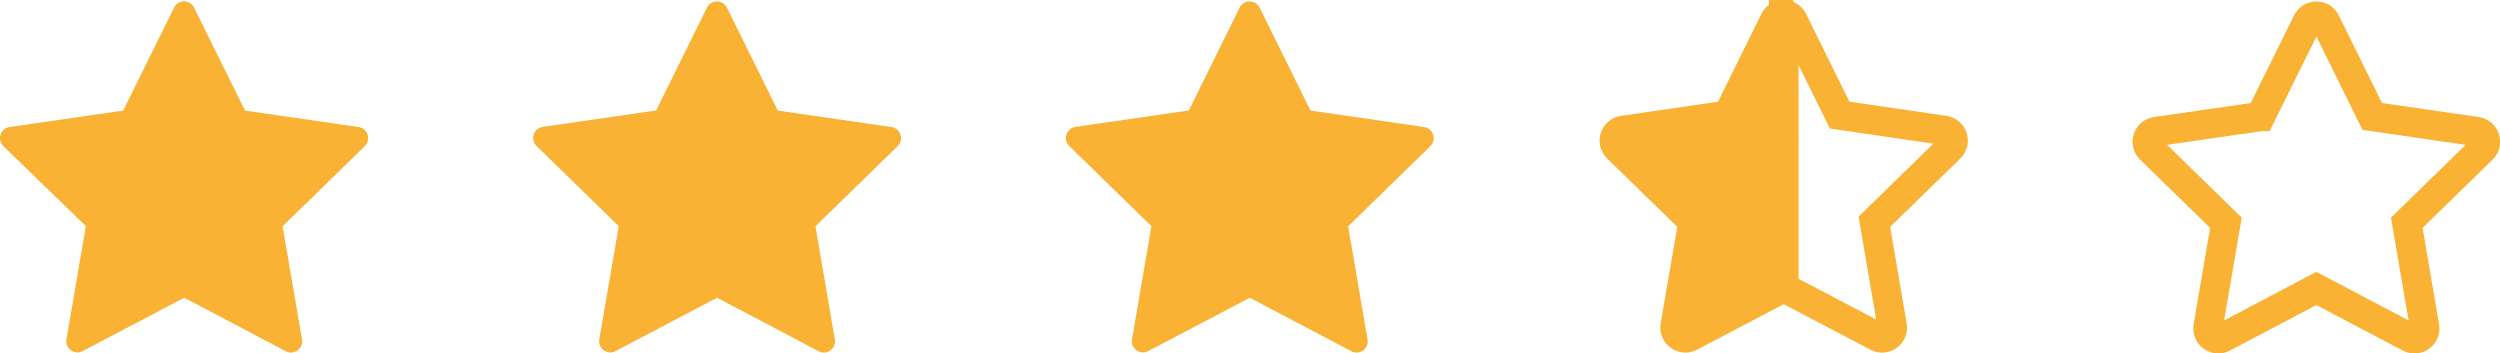 <?xml version="1.0" encoding="UTF-8"?>
<svg id="Calque_2" data-name="Calque 2" xmlns="http://www.w3.org/2000/svg" viewBox="0 0 170.03 24.04">
  <defs>
    <style>
      .cls-1, .cls-2 {
        stroke: #f9b233;
        stroke-miterlimit: 10;
        stroke-width: 2px;
      }

      .cls-1, .cls-3 {
        fill: #f9b233;
      }

      .cls-2 {
        fill: none;
      }

      .cls-3 {
        stroke-width: 0px;
      }
    </style>
  </defs>
  <g id="Calque_1-2" data-name="Calque 1">
    <g>
      <path class="cls-3" d="m8.38,7.52L11.84.52c.28-.57,1.08-.56,1.36,0l3.46,7,7.73,1.12c.62.09.87.86.42,1.3l-5.59,5.45,1.32,7.7c.11.62-.55,1.09-1.1.8l-6.91-3.64-6.91,3.63c-.56.29-1.21-.18-1.1-.8l1.32-7.7L.23,9.94c-.45-.44-.2-1.21.42-1.3l7.73-1.12Z"/>
      <path class="cls-3" d="m44.62,7.52l3.46-7c.28-.57,1.08-.56,1.36,0l3.46,7,7.73,1.12c.62.09.87.86.42,1.3l-5.59,5.45,1.32,7.7c.11.62-.55,1.09-1.1.8l-6.91-3.64-6.91,3.63c-.56.29-1.21-.18-1.1-.8l1.32-7.7-5.59-5.45c-.45-.44-.2-1.21.42-1.3l7.73-1.12Z"/>
      <path class="cls-3" d="m80.85,7.52l3.46-7c.28-.57,1.08-.56,1.36,0l3.46,7,7.73,1.12c.62.09.87.86.42,1.3l-5.59,5.45,1.32,7.7c.11.62-.55,1.09-1.1.8l-6.91-3.64-6.91,3.63c-.56.29-1.21-.18-1.1-.8l1.32-7.7-5.59-5.45c-.45-.44-.2-1.21.42-1.3l7.73-1.12Z"/>
      <path class="cls-1" d="m121.31,1v18.56l-6.36,3.34c-.51.27-1.11-.16-1.02-.74l1.22-7.08-5.15-5.02c-.41-.4-.18-1.11.39-1.19l7.12-1.04,3.18-6.44c.13-.26.37-.39.62-.39Z"/>
      <path class="cls-2" d="m132.63,10.06l-5.15,5.02,1.21,7.09c.1.57-.5,1-1.01.73l-6.37-3.34V1c.25,0,.5.13.63.39l3.18,6.44,7.12,1.04c.57.08.8.79.39,1.19Z"/>
      <path class="cls-2" d="m153.74,7.92l3.18-6.43c.26-.52,1-.52,1.25,0l3.17,6.43,7.1,1.03c.57.08.8.79.39,1.19l-5.14,5.01,1.21,7.07c.1.57-.5,1.01-1.01.74l-6.35-3.34-6.35,3.34c-.51.27-1.11-.17-1.01-.74l1.21-7.07-5.14-5.01c-.41-.4-.19-1.11.39-1.19l7.1-1.03Z"/>
    </g>
  </g>
</svg>